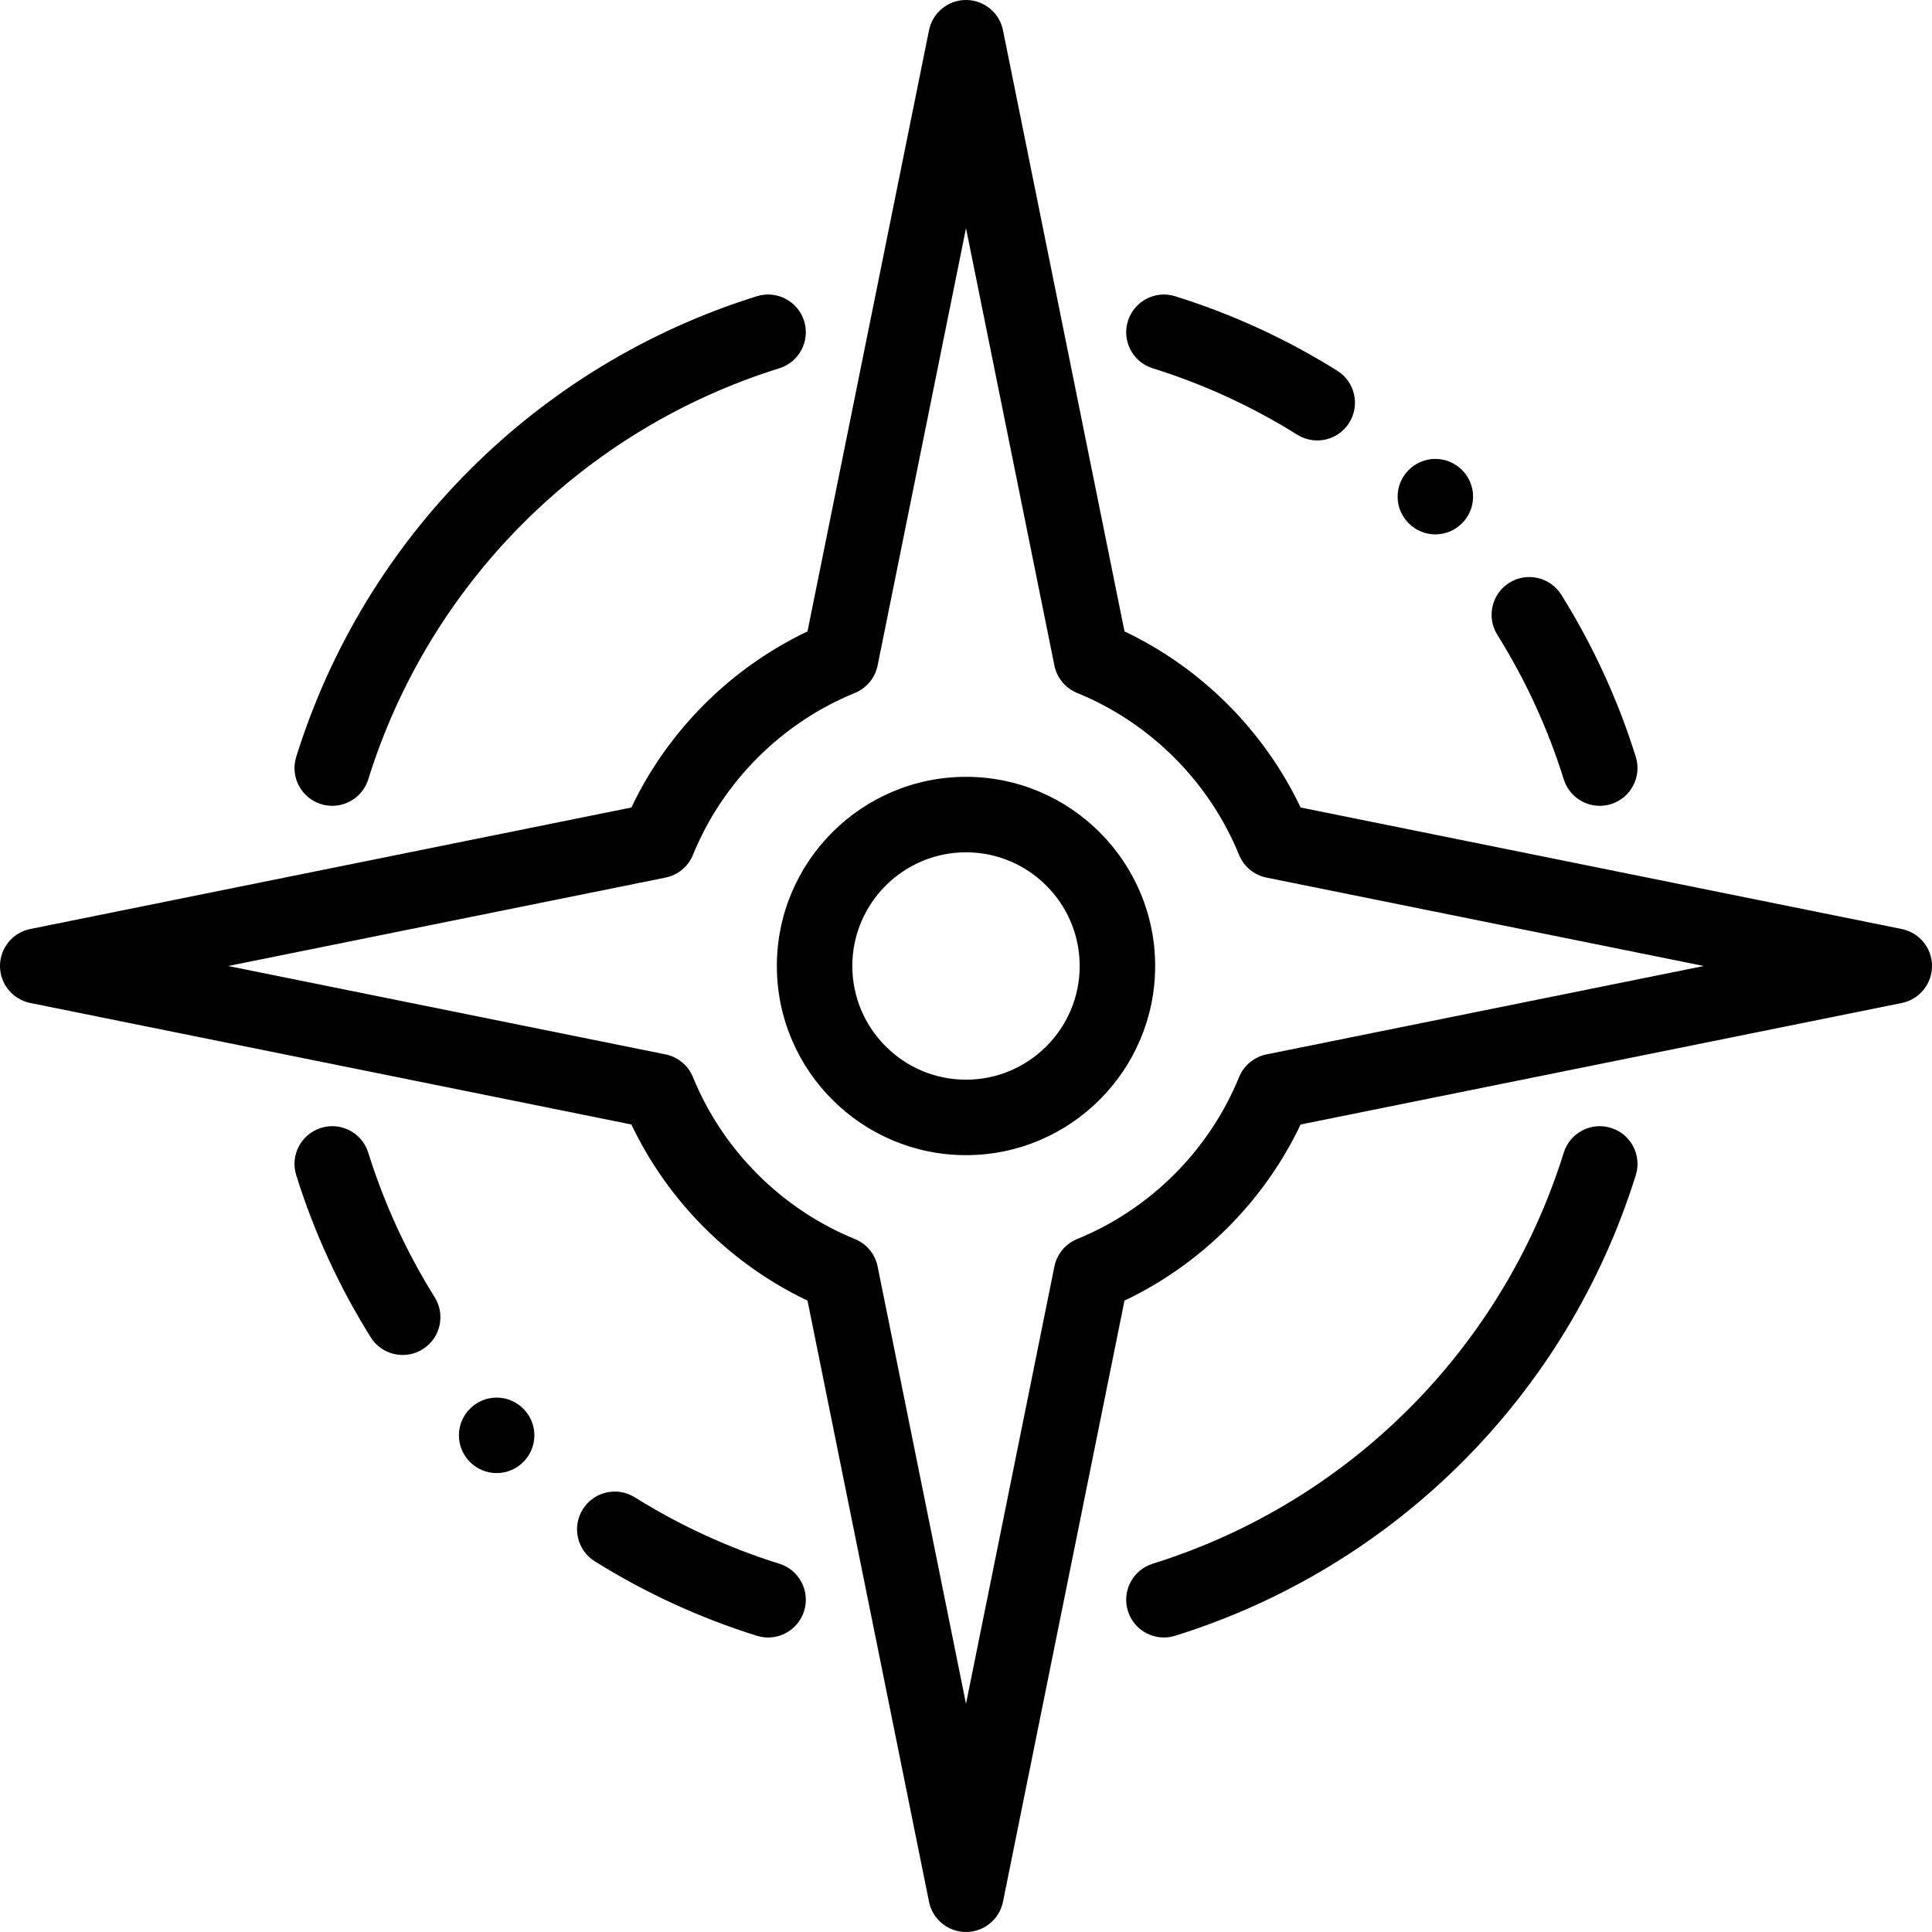 <svg height="512pt" viewBox="0 0 512 512.001" width="512pt" xmlns="http://www.w3.org/2000/svg"><g fill-rule="evenodd"><path d="m503.98 246.199-159.305-32.203c-9.68-20.363-26.309-36.988-46.672-46.668l-32.203-159.309c-.941-4.664-5.043-8.02-9.801-8.02s-8.859 3.355-9.801 8.02l-32.203 159.309c-20.359 9.68-36.992 26.309-46.672 46.668l-159.305 32.203c-4.664.941-8.02 5.043-8.02 9.801s3.355 8.859 8.02 9.801l159.309 32.203c9.676 20.359 26.309 36.992 46.672 46.672l32.199 159.305c.941 4.668 5.043 8.02 9.801 8.02s8.859-3.352 9.801-8.02l32.203-159.305c20.363-9.68 36.992-26.309 46.672-46.672l159.309-32.199c4.664-.945 8.016-5.043 8.016-9.805 0-4.758-3.352-8.859-8.02-9.801zm-168.34 33.227c-3.281.664-6.016 2.926-7.277 6.023-7.898 19.375-23.539 35.016-42.91 42.91-3.102 1.262-5.363 3.996-6.027 7.277l-23.426 115.891-23.422-115.887c-.664-3.285-2.926-6.016-6.027-7.281-19.375-7.895-35.016-23.535-42.91-42.906-1.262-3.102-3.996-5.363-7.277-6.027l-115.891-23.426 115.887-23.426c3.281-.664 6.016-2.926 7.281-6.023 7.895-19.375 23.535-35.016 42.906-42.91 3.102-1.262 5.363-3.996 6.027-7.277l23.426-115.891 23.426 115.891c.664 3.281 2.926 6.016 6.027 7.277 19.371 7.895 35.012 23.535 42.91 42.91 1.262 3.098 3.996 5.359 7.277 6.023l115.887 23.426zm0 0"/><path d="m256 205.871c-27.641 0-50.125 22.488-50.125 50.129s22.484 50.129 50.125 50.129 50.129-22.488 50.129-50.129-22.488-50.129-50.129-50.129zm0 80.258c-16.609 0-30.125-13.516-30.125-30.129s13.516-30.129 30.125-30.129c16.613 0 30.129 13.516 30.129 30.129s-13.516 30.129-30.129 30.129zm0 0"/><path d="m97.594 305.473c-1.645-5.27-7.254-8.211-12.523-6.566-5.273 1.645-8.215 7.25-6.57 12.523 4.699 15.066 11.34 29.516 19.734 42.949 1.895 3.035 5.156 4.703 8.488 4.703 1.812 0 3.645-.492 5.289-1.52 4.688-2.93 6.109-9.098 3.184-13.781-7.488-11.984-13.41-24.875-17.602-38.309zm0 0"/><path d="m85.07 213.094c.992.309 1.996.457 2.98.457 4.258 0 8.207-2.742 9.543-7.023 16.219-51.988 56.941-92.711 108.934-108.93 5.273-1.648 8.215-7.254 6.57-12.527-1.645-5.27-7.254-8.215-12.523-6.566-58.266 18.176-103.898 63.809-122.07 122.066-1.648 5.273 1.293 10.879 6.566 12.523zm0 0"/><path d="m414.41 206.527c1.336 4.281 5.281 7.023 9.543 7.023.984 0 1.988-.148 2.98-.457 5.27-1.645 8.211-7.25 6.566-12.523-4.699-15.066-11.34-29.516-19.734-42.949-2.926-4.684-9.094-6.109-13.777-3.184-4.684 2.93-6.109 9.098-3.184 13.781 7.488 11.984 13.414 24.875 17.605 38.309zm0 0"/><path d="m305.473 97.598c13.438 4.191 26.328 10.113 38.309 17.602 1.648 1.027 3.48 1.52 5.289 1.52 3.336 0 6.594-1.664 8.492-4.703 2.926-4.684 1.5-10.852-3.184-13.777-13.43-8.395-27.879-15.035-42.949-19.734-5.27-1.645-10.879 1.297-12.523 6.57-1.645 5.27 1.297 10.879 6.566 12.523zm0 0"/><path d="m206.527 414.402c-13.434-4.188-26.324-10.113-38.309-17.602-4.684-2.926-10.852-1.5-13.777 3.184-2.93 4.684-1.504 10.852 3.18 13.777 13.434 8.395 27.887 15.035 42.953 19.734.988.309 1.992.457 2.98.457 4.258 0 8.207-2.746 9.543-7.023 1.645-5.273-1.297-10.879-6.57-12.527zm0 0"/><path d="m426.934 298.906c-5.273-1.648-10.879 1.293-12.523 6.566-16.219 51.988-56.945 92.711-108.938 108.93-5.273 1.648-8.211 7.254-6.566 12.527 1.336 4.281 5.281 7.023 9.543 7.023.984 0 1.988-.148 2.98-.457 58.262-18.18 103.895-63.812 122.07-122.066 1.645-5.273-1.293-10.879-6.566-12.523zm0 0"/><path d="m131.617 370.383c-5.508 0-10 4.492-10 10 0 5.508 4.492 10 10 10 5.508 0 10-4.492 10-10 0-5.508-4.492-10-10-10zm0 0"/><path d="m380.383 141.617c5.508 0 10-4.492 10-10 0-5.508-4.492-10-10-10-5.508 0-10 4.492-10 10 0 5.508 4.492 10 10 10zm0 0"/></g></svg>